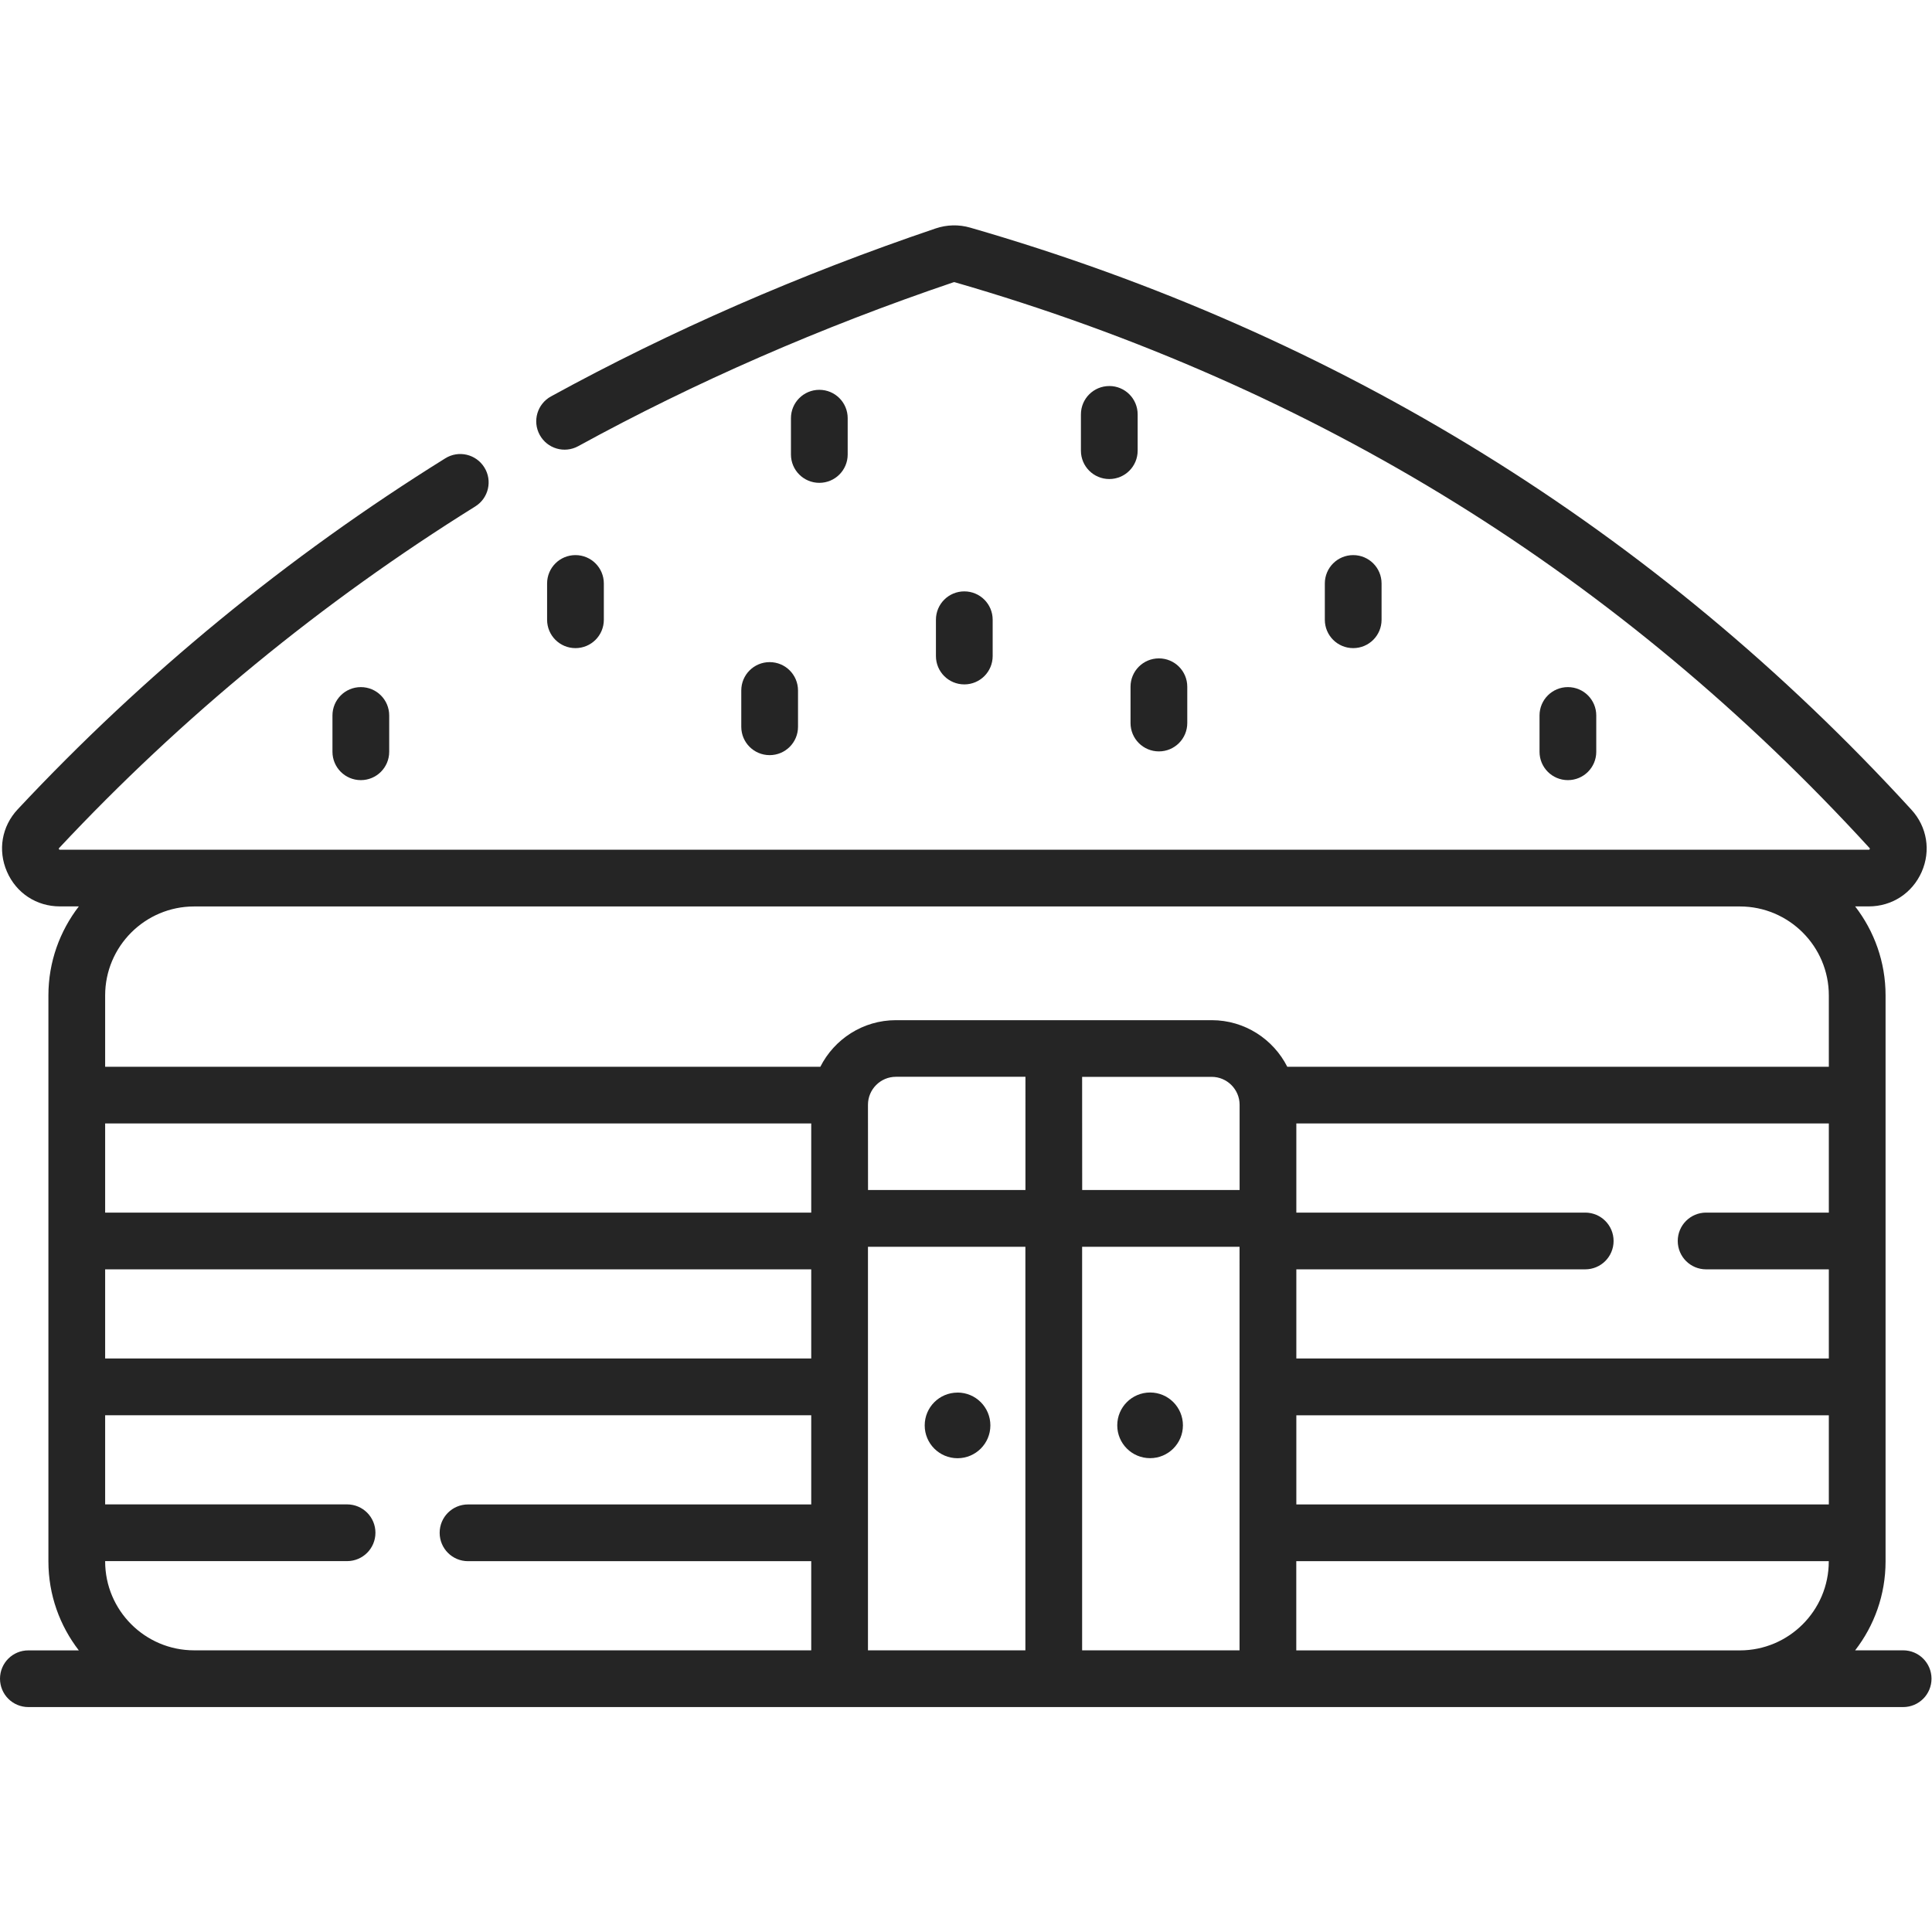<?xml version="1.0" encoding="UTF-8" standalone="no"?>
<svg
   xmlns:dc="http://purl.org/dc/elements/1.1/"
   xmlns:cc="http://creativecommons.org/ns#"
   xmlns:rdf="http://www.w3.org/1999/02/22-rdf-syntax-ns#"
   xmlns:svg="http://www.w3.org/2000/svg"
   xmlns="http://www.w3.org/2000/svg"
   version="1.1"
   id="svg2"
   xml:space="preserve"
   width="15"
   height="15"
   viewBox="0 0 42.667 32.732"><defs
     id="defs6" /><g
     id="g10"
     transform="matrix(1.333,0,0,-1.333,0,32.732)"><g
       id="g12"
       transform="translate(0,-0.017)"><path
         d="m 31.53,0.957 h -0.795 c 0.316,0.408 0.504,0.919 0.504,1.474 v 9.377 c 0,0.555 -0.189,1.066 -0.504,1.474 h 0.226 c 0.385,0 0.72,0.219 0.876,0.571 0.155,0.352 0.09,0.747 -0.169,1.03 -4.241,4.637 -9.487,7.882 -15.593,9.644 -0.189,0.055 -0.388,0.05 -0.574,-0.013 C 13.25,23.752 11.106,22.815 9.128,21.731 8.901,21.606 8.817,21.321 8.942,21.093 c 0.125,-0.228 0.41,-0.311 0.638,-0.186 1.93,1.058 4.023,1.972 6.222,2.717 0.003,0.001 0.008,0.001 0.011,2.52e-4 2.988,-0.862 5.783,-2.095 8.31,-3.663 2.496,-1.549 4.801,-3.471 6.851,-5.713 0.004,-0.004 0.005,-0.006 0.005,-0.006 9.4e-4,-0.005 -0.005,-0.018 -0.009,-0.02 -6.3e-5,0 -0.002,-9.4e-4 -0.009,-9.4e-4 H 28.825 3.216 0.992 c -0.006,0 -0.009,9.4e-4 -0.009,9.4e-4 -0.004,0.002 -0.01,0.014 -0.009,0.02 0,0 0.001,0.002 0.005,0.006 2.032,2.172 4.352,4.076 6.895,5.66 0.22,0.137 0.288,0.427 0.15,0.647 -0.137,0.22 -0.427,0.288 -0.647,0.15 C 4.764,19.079 2.381,17.122 0.293,14.89 0.029,14.608 -0.039,14.213 0.115,13.858 0.269,13.502 0.605,13.282 0.992,13.282 H 1.306 C 0.991,12.873 0.802,12.362 0.802,11.808 V 2.43 c 0,-0.555 0.189,-1.066 0.504,-1.474 H 0.47 C 0.21,0.957 0,0.746 0,0.487 c 0,-0.26 0.21,-0.47 0.47,-0.47 h 2.746 10.694 7.097 7.818 2.705 c 0.26,0 0.47,0.21 0.47,0.47 0,0.26 -0.21,0.47 -0.47,0.47 z M 13.44,8.209 H 1.742 V 9.686 H 13.44 Z M 1.742,7.269 H 13.44 V 5.792 H 1.742 Z m 12.638,2.727 c 0,0.255 0.208,0.463 0.463,0.463 h 2.146 V 8.583 h -2.608 z m 3.548,0.462 h 2.146 c 0.255,0 0.463,-0.208 0.463,-0.463 V 8.583 H 17.929 Z M 30.299,9.686 V 8.209 h -2.033 c -0.26,0 -0.47,-0.21 -0.47,-0.47 0,-0.26 0.21,-0.47 0.47,-0.47 h 2.033 V 5.792 h -8.822 v 1.477 h 4.786 c 0.26,0 0.47,0.21 0.47,0.47 0,0.26 -0.21,0.47 -0.47,0.47 h -4.786 v 1.477 z m -8.822,-4.835 h 8.822 V 3.374 h -8.822 z m 7.348,8.43 c 0.813,0 1.474,-0.661 1.474,-1.474 v -1.182 h -8.972 c -0.231,0.457 -0.706,0.772 -1.252,0.772 h -5.232 c -0.547,0 -1.021,-0.315 -1.252,-0.772 H 1.742 v 1.182 c 0,0.813 0.661,1.474 1.474,1.474 H 28.825 Z M 1.742,2.431 v 0.004 h 4.008 c 0.26,0 0.47,0.21 0.47,0.47 0,0.26 -0.21,0.47 -0.47,0.47 H 1.742 V 4.852 H 13.44 V 3.374 H 7.754 c -0.26,0 -0.47,-0.21 -0.47,-0.47 0,-0.26 0.21,-0.47 0.47,-0.47 h 5.686 V 0.957 H 3.216 c -0.813,-6e-5 -1.474,0.661 -1.474,1.474 z m 12.638,5.212 h 2.608 v -6.686 h -2.608 z m 3.548,-6.686 v 6.686 h 2.608 V 2.905 c 0,-4.39e-4 -6.3e-5,-8.13e-4 -6.3e-5,-0.001 0,-4.39e-4 6.3e-5,-8.17e-4 6.3e-5,-0.001 V 0.957 h -2.608 v 6.3e-5 z m 3.548,0 v 1.477 h 8.822 v -0.004 c 0,-0.813 -0.661,-1.474 -1.474,-1.474 h -7.348 z"
         style="fill:#252525;fill-opacity:1;fill-rule:nonzero;stroke:none"
         id="path14" /></g><g
       id="g16"
       transform="translate(15.32,4.123)"><path
         d="M 0.544,1.087 C 0.243,1.087 0,0.844 0,0.543 0,0.243 0.243,-3.51e-4 0.544,-3.51e-4 c 0.3,0 0.544,0.243 0.544,0.544 0,0.3 -0.243,0.544 -0.544,0.544 z"
         style="fill:#252525;fill-opacity:1;fill-rule:nonzero;stroke:none"
         id="path18" /></g><g
       id="g20"
       transform="translate(18.51,4.124)"><path
         d="m 0.544,-3.51e-4 c 0.3,0 0.544,0.243 0.544,0.544 0,0.3 -0.243,0.544 -0.544,0.544 C 0.243,1.087 0,0.844 0,0.543 0,0.243 0.243,-3.51e-4 0.544,-3.51e-4 Z"
         style="fill:#252525;fill-opacity:1;fill-rule:nonzero;stroke:none"
         id="path22" /></g><g
       id="g24"
       transform="translate(9.064,17.544)"><path
         d="m 0.94,0.47 v 0.601 c 0,0.26 -0.21,0.47 -0.47,0.47 C 0.21,1.541 0,1.331 0,1.071 V 0.47 c 0,-0.26 0.21,-0.47 0.47,-0.47 0.26,0 0.47,0.21 0.47,0.47 z"
         style="fill:#252525;fill-opacity:1;fill-rule:nonzero;stroke:none"
         id="path26" /></g><g
       id="g28"
       transform="translate(13.104,20.282)"><path
         d="m 0.47,3.58e-4 c 0.26,0 0.47,0.21 0.47,0.47 v 0.601 c 0,0.26 -0.21,0.47 -0.47,0.47 C 0.21,1.541 0,1.331 0,1.071 V 0.47 C 0,0.211 0.21,3.58e-4 0.47,3.58e-4 Z"
         style="fill:#252525;fill-opacity:1;fill-rule:nonzero;stroke:none"
         id="path30" /></g><g
       id="g32"
       transform="translate(15.506,16.943)"><path
         d="m 0.94,0.47 v 0.601 c 0,0.26 -0.21,0.47 -0.47,0.47 C 0.21,1.541 0,1.331 0,1.071 V 0.47 c 0,-0.26 0.21,-0.47 0.47,-0.47 0.26,0 0.47,0.21 0.47,0.47 z"
         style="fill:#252525;fill-opacity:1;fill-rule:nonzero;stroke:none"
         id="path34" /></g><g
       id="g36"
       transform="translate(12.281,15.771)"><path
         d="M 0.47,1.541 C 0.21,1.541 0,1.331 0,1.071 V 0.47 c 0,-0.26 0.21,-0.47 0.47,-0.47 0.26,0 0.47,0.21 0.47,0.47 v 0.601 c 0,0.26 -0.21,0.47 -0.47,0.47 z"
         style="fill:#252525;fill-opacity:1;fill-rule:nonzero;stroke:none"
         id="path38" /></g><g
       id="g40"
       transform="translate(5.508,15.357)"><path
         d="M 0,1.071 V 0.47 c 0,-0.26 0.21,-0.47 0.47,-0.47 0.26,0 0.47,0.21 0.47,0.47 v 0.601 c 0,0.26 -0.21,0.47 -0.47,0.47 C 0.21,1.541 0,1.331 0,1.071 Z"
         style="fill:#252525;fill-opacity:1;fill-rule:nonzero;stroke:none"
         id="path42" /></g><g
       id="g44"
       transform="translate(21.949,17.544)"><path
         d="m 0.94,0.47 v 0.601 c 0,0.26 -0.21,0.47 -0.47,0.47 C 0.21,1.541 0,1.331 0,1.071 V 0.47 c 0,-0.26 0.21,-0.47 0.47,-0.47 0.26,0 0.47,0.21 0.47,0.47 z"
         style="fill:#252525;fill-opacity:1;fill-rule:nonzero;stroke:none"
         id="path46" /></g><g
       id="g48"
       transform="translate(17.908,20.345)"><path
         d="M 0.47,1.541 C 0.21,1.541 0,1.331 0,1.071 V 0.47 C 0,0.211 0.21,3.58e-4 0.47,3.58e-4 c 0.26,0 0.47,0.21 0.47,0.47 v 0.601 c 0,0.26 -0.21,0.47 -0.47,0.47 z"
         style="fill:#252525;fill-opacity:1;fill-rule:nonzero;stroke:none"
         id="path50" /></g><g
       id="g52"
       transform="translate(18.73,15.833)"><path
         d="m 0,0.47 c 0,-0.26 0.21,-0.47 0.47,-0.47 0.26,0 0.47,0.21 0.47,0.47 v 0.601 c 0,0.26 -0.21,0.47 -0.47,0.47 C 0.21,1.541 0,1.331 0,1.071 Z"
         style="fill:#252525;fill-opacity:1;fill-rule:nonzero;stroke:none"
         id="path54" /></g><g
       id="g56"
       transform="translate(25.506,15.357)"><path
         d="m 0.94,0.47 v 0.601 c 0,0.26 -0.21,0.47 -0.47,0.47 C 0.21,1.541 0,1.331 0,1.071 V 0.47 c 0,-0.26 0.21,-0.47 0.47,-0.47 0.26,0 0.47,0.21 0.47,0.47 z"
         style="fill:#252525;fill-opacity:1;fill-rule:nonzero;stroke:none"
         id="path58" /></g></g></svg>
